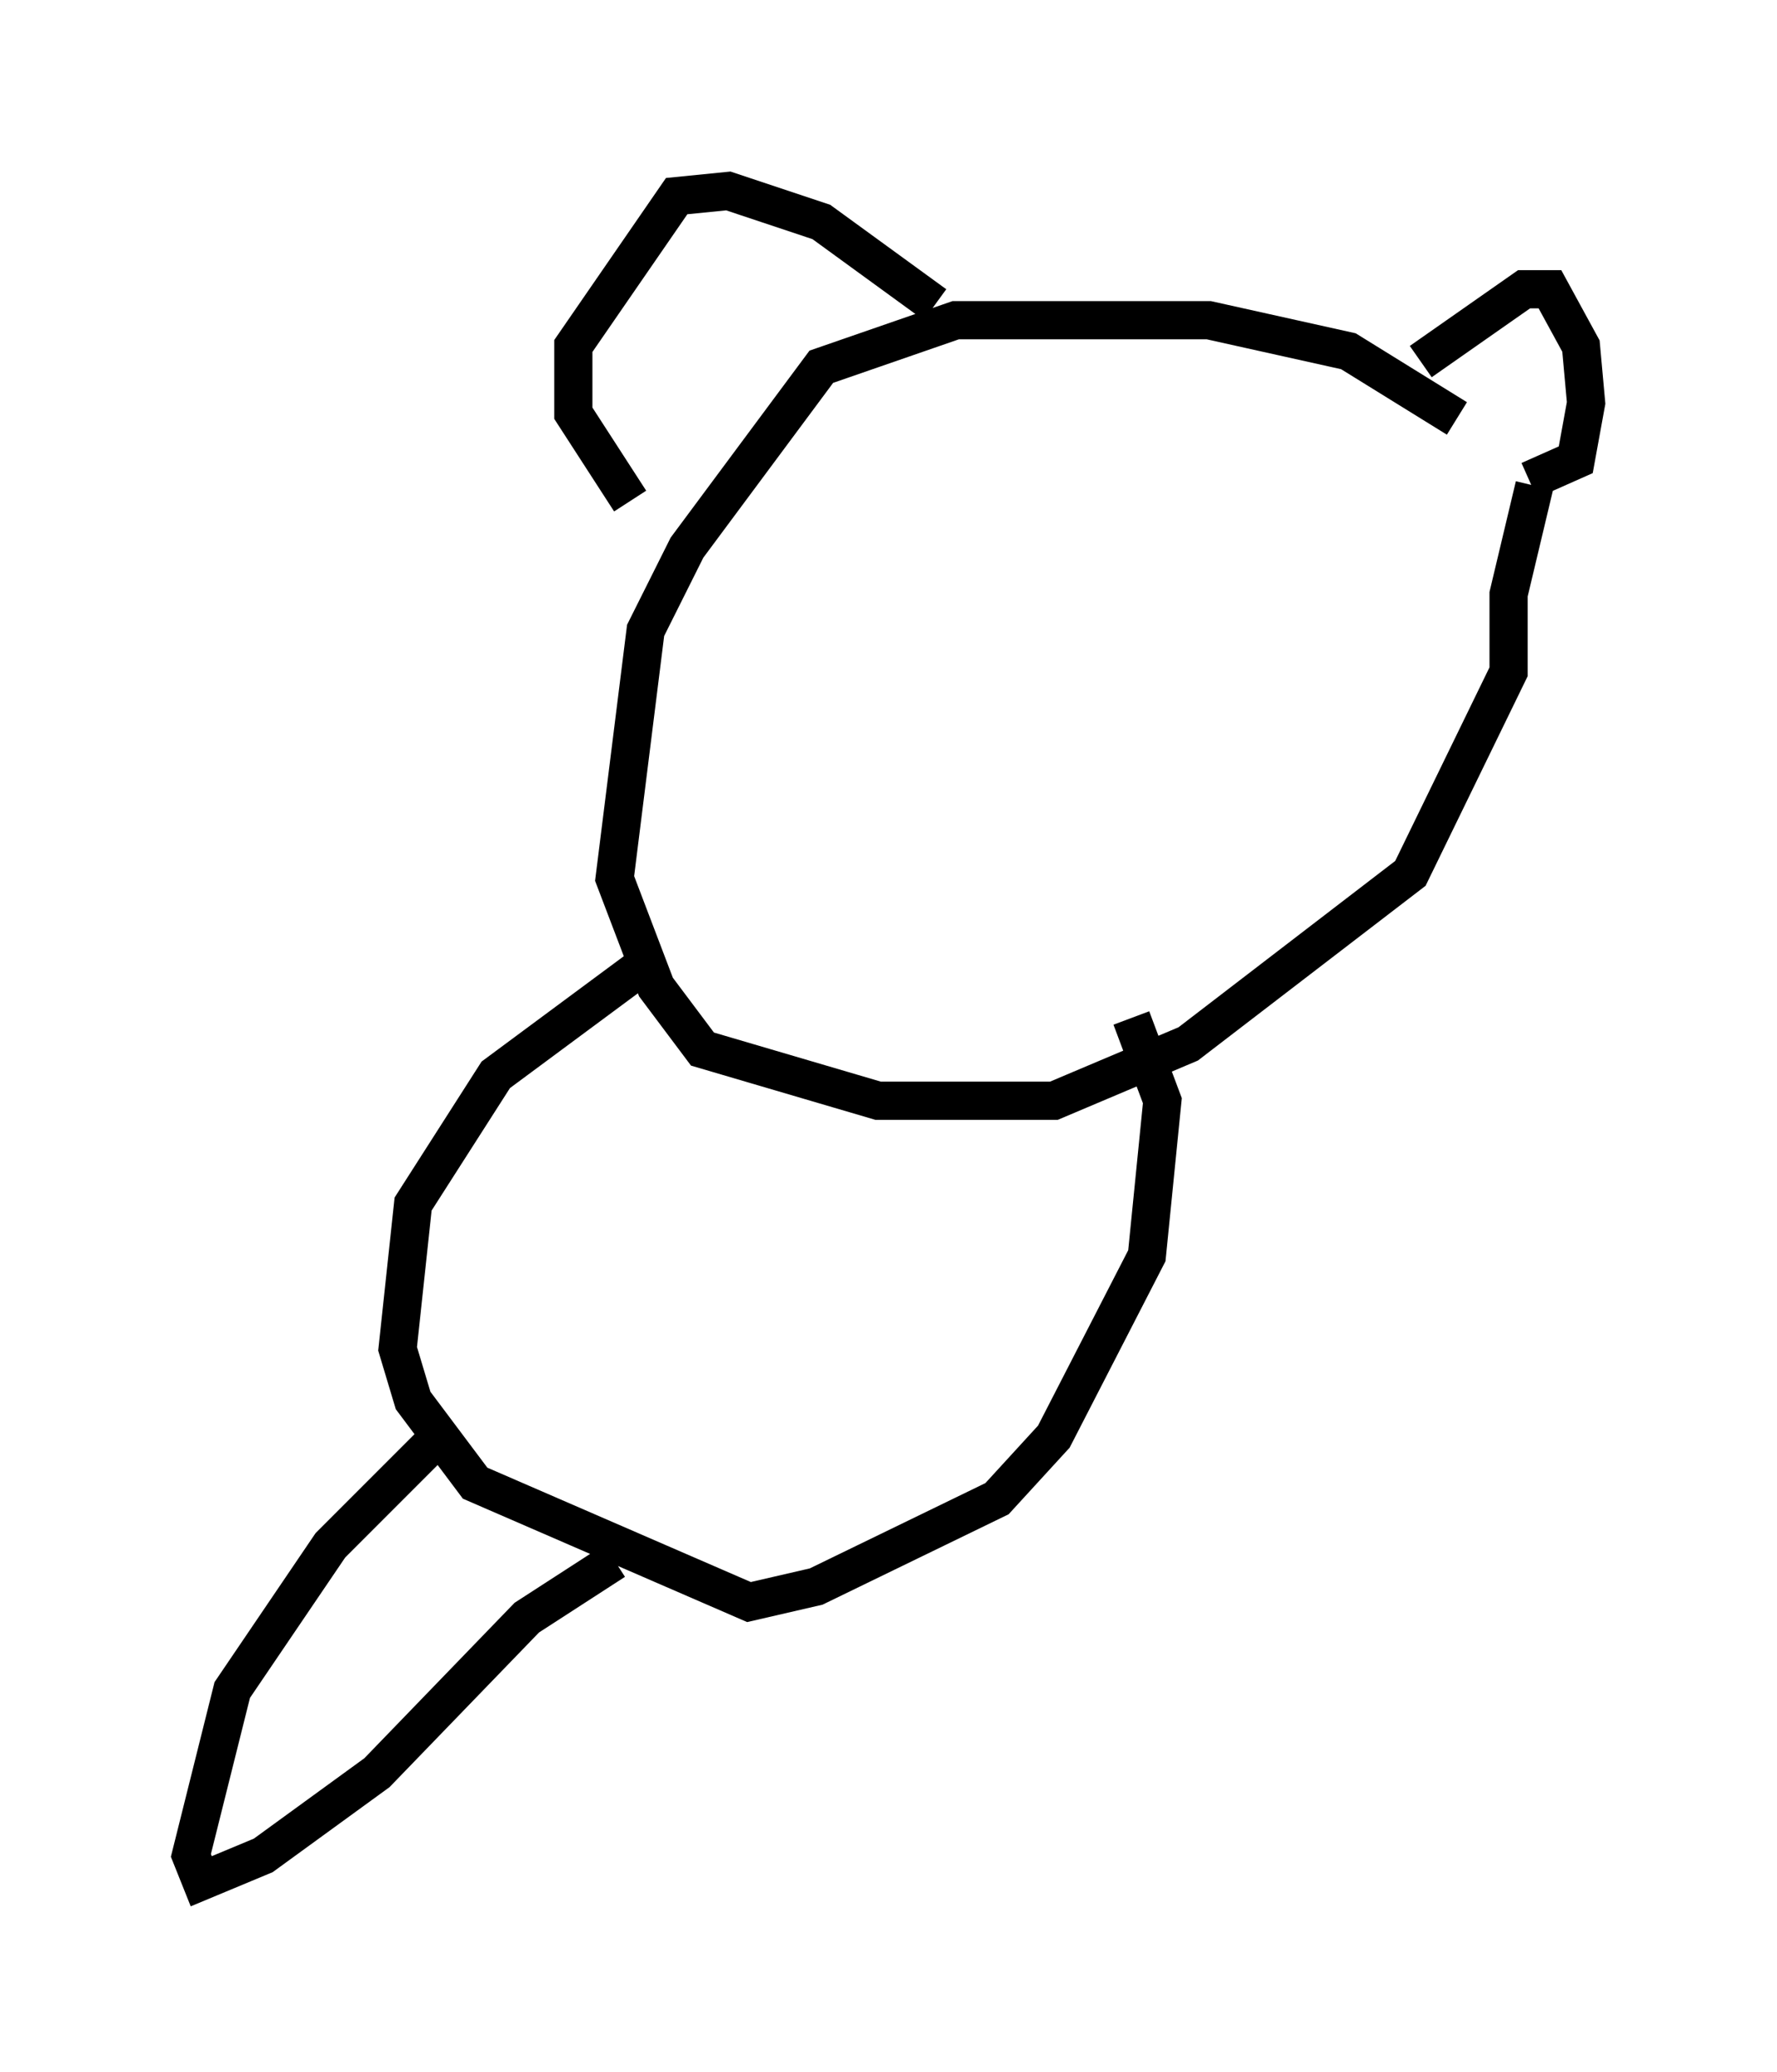 <?xml version="1.0" encoding="utf-8" ?>
<svg baseProfile="full" height="54.249" version="1.1" width="46.535" xmlns="http://www.w3.org/2000/svg" xmlns:ev="http://www.w3.org/2001/xml-events" xmlns:xlink="http://www.w3.org/1999/xlink"><defs /><rect fill="white" height="54.249" width="46.535" x="0" y="0" /><path d="M39.912, 13.66 m-1.759, -2.706 l-2.842, -1.759 -3.654, -0.812 l-6.631, 0.0 -3.518, 1.218 l-3.518, 4.736 -1.083, 2.165 l-0.812, 6.495 1.083, 2.842 l1.218, 1.624 4.601, 1.353 l4.601, 0.0 3.518, -1.488 l5.819, -4.465 2.571, -5.277 l0.0, -2.03 0.677, -2.842 m-2.977, -3.248 l2.706, -1.894 0.677, 0.0 l0.812, 1.488 0.135, 1.488 l-0.271, 1.488 -1.218, 0.541 m-15.561, -4.601 l-2.977, -2.165 -2.436, -0.812 l-1.353, 0.135 -2.706, 3.924 l0.0, 1.759 1.488, 2.3 m0.135, 12.314 l-3.654, 2.706 -2.165, 3.383 l-0.406, 3.789 0.406, 1.353 l1.624, 2.165 7.172, 3.112 l1.759, -0.406 4.736, -2.3 l1.488, -1.624 2.436, -4.736 l0.406, -4.059 -0.812, -2.165 m-18.132, 10.961 l-2.842, 2.842 -2.571, 3.789 l-1.083, 4.33 0.271, 0.677 l1.624, -0.677 2.977, -2.165 l3.924, -4.059 2.3, -1.488 " fill="none" stroke="black" stroke-width="1" /></svg>